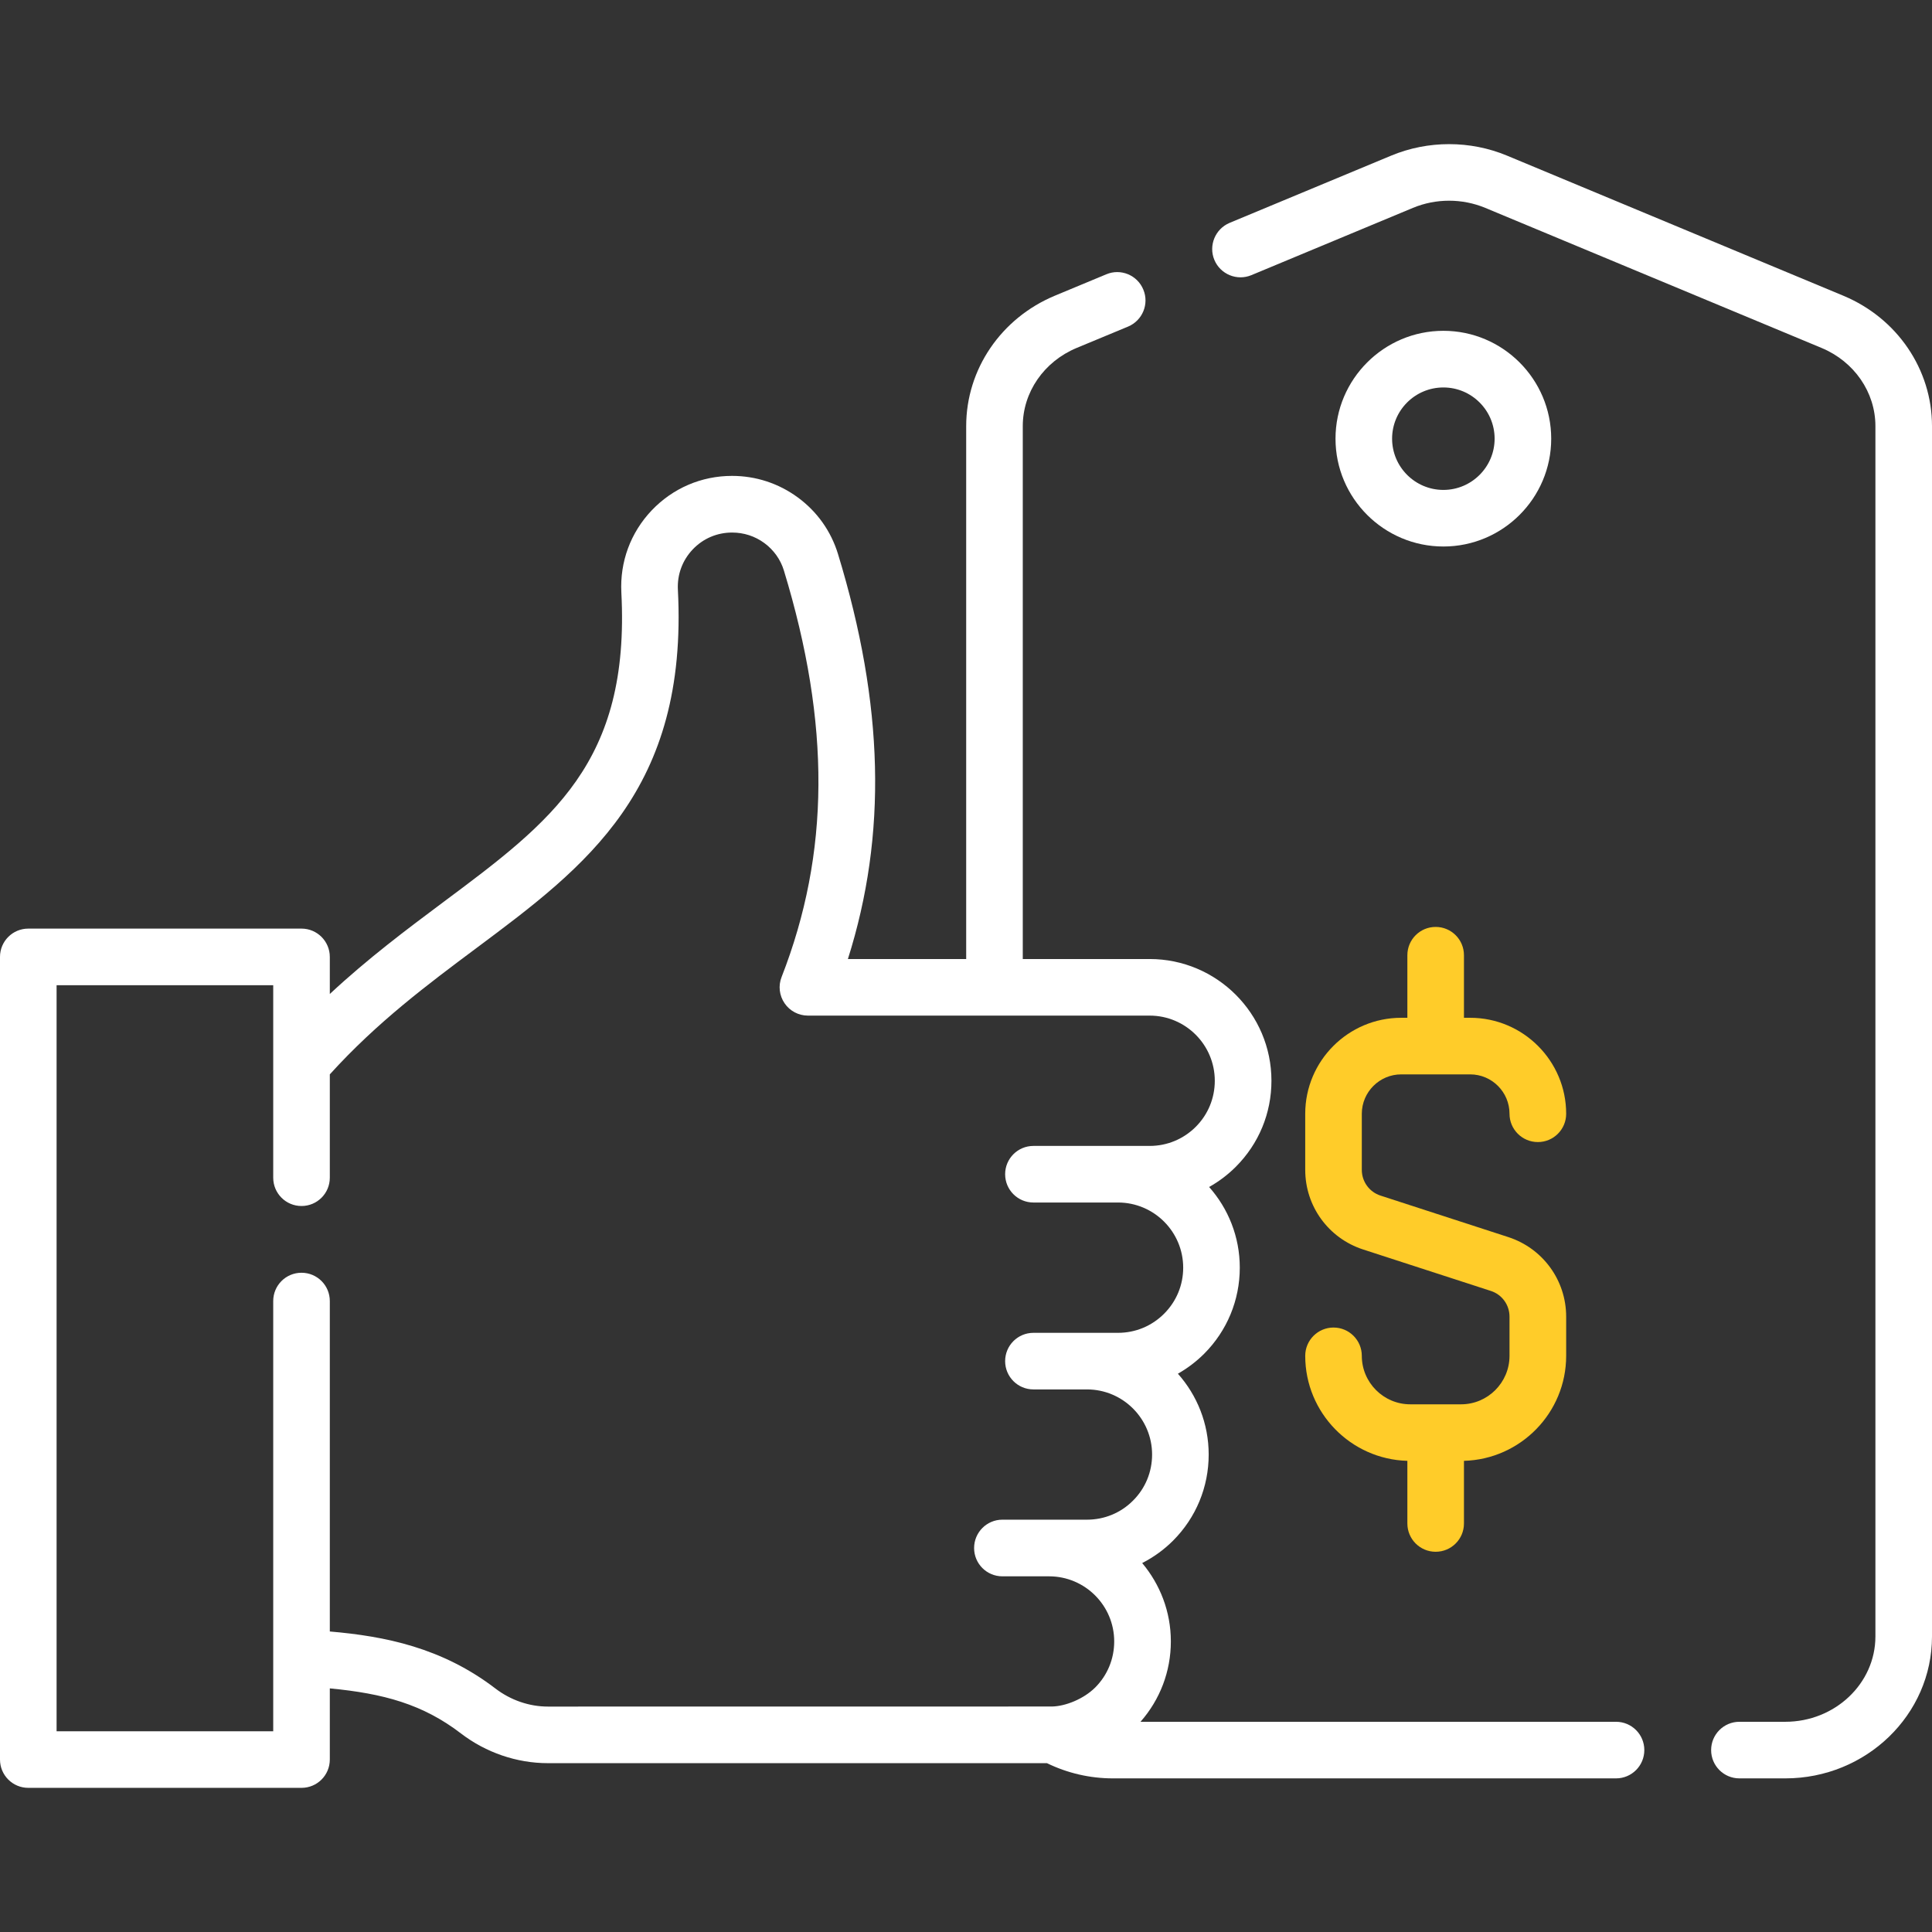 <svg width="31" height="31" viewBox="0 0 31 31" fill="none" xmlns="http://www.w3.org/2000/svg">
<rect x="0" y="0" width="31" height="31" fill="#333333" stroke="none"/>
<path d="M29.577 4.745L24.183 2.498C23.591 2.251 22.912 2.251 22.32 2.498L19.73 3.576C19.499 3.673 19.389 3.939 19.485 4.17C19.582 4.402 19.848 4.511 20.079 4.415L22.67 3.336C23.039 3.182 23.463 3.182 23.833 3.336L29.228 5.583C29.753 5.802 30.092 6.294 30.092 6.837V26.258C30.092 27.013 29.443 27.627 28.646 27.627H27.91C27.659 27.627 27.456 27.83 27.456 28.081C27.456 28.332 27.659 28.535 27.91 28.535H28.646C29.944 28.535 31 27.514 31 26.258V6.837C31 5.927 30.442 5.106 29.577 4.745Z" fill="white"/>
<path d="M25.93 27.627H18.3C18.614 27.27 18.787 26.817 18.787 26.337C18.787 25.859 18.613 25.421 18.327 25.08C18.507 24.988 18.675 24.868 18.823 24.72C19.191 24.351 19.394 23.86 19.394 23.339C19.394 22.841 19.207 22.387 18.9 22.042C19.052 21.955 19.194 21.849 19.321 21.722C19.689 21.353 19.893 20.862 19.893 20.34C19.893 19.844 19.707 19.391 19.401 19.046C19.556 18.959 19.7 18.851 19.829 18.722C20.198 18.353 20.401 17.863 20.401 17.341C20.401 16.264 19.524 15.388 18.447 15.388H16.411V6.837C16.411 6.294 16.75 5.802 17.275 5.583L18.101 5.24C18.332 5.143 18.442 4.877 18.345 4.646C18.249 4.414 17.983 4.304 17.752 4.401L16.925 4.745C16.061 5.106 15.503 5.927 15.503 6.837V15.388H13.605C14.237 13.391 14.184 11.307 13.446 8.889C13.334 8.523 13.111 8.209 12.802 7.982C12.494 7.756 12.129 7.636 11.746 7.636C11.254 7.636 10.796 7.833 10.456 8.19C10.117 8.548 9.945 9.015 9.97 9.507C10.112 12.238 8.853 13.178 7.109 14.478C6.535 14.907 5.908 15.375 5.292 15.949V15.354C5.292 15.103 5.088 14.9 4.838 14.9H0.454C0.203 14.9 0 15.103 0 15.354V28.233C0 28.484 0.203 28.687 0.454 28.687H4.838C5.089 28.687 5.292 28.484 5.292 28.233V27.091C6.154 27.173 6.784 27.345 7.396 27.814C7.798 28.122 8.293 28.291 8.791 28.291H16.799C17.127 28.451 17.489 28.535 17.857 28.535H25.93C26.181 28.535 26.384 28.332 26.384 28.081C26.384 27.83 26.181 27.627 25.93 27.627ZM7.949 27.093C7.092 26.437 6.177 26.254 5.292 26.178V20.876C5.292 20.625 5.089 20.422 4.838 20.422C4.587 20.422 4.384 20.625 4.384 20.876V27.779H0.908V15.808H4.384V18.897C4.384 19.148 4.587 19.351 4.838 19.351C5.089 19.351 5.292 19.148 5.292 18.897V17.239C6.051 16.401 6.865 15.794 7.653 15.206C9.397 13.905 11.044 12.675 10.877 9.46C10.865 9.219 10.949 8.991 11.115 8.816C11.281 8.641 11.505 8.545 11.747 8.545C11.935 8.545 12.114 8.603 12.265 8.714C12.415 8.825 12.524 8.977 12.578 9.154C13.329 11.618 13.317 13.69 12.541 15.677C12.486 15.816 12.504 15.974 12.589 16.098C12.673 16.222 12.814 16.296 12.964 16.296H18.447C19.024 16.296 19.492 16.765 19.492 17.342C19.492 17.62 19.384 17.883 19.187 18.08C18.989 18.278 18.726 18.387 18.447 18.387H16.582C16.331 18.387 16.128 18.59 16.128 18.841C16.128 19.092 16.331 19.295 16.582 19.295H17.939C18.516 19.295 18.985 19.764 18.985 20.341C18.985 20.62 18.876 20.882 18.678 21.08C18.481 21.277 18.219 21.386 17.939 21.386H16.582C16.331 21.386 16.128 21.589 16.128 21.84C16.128 22.091 16.331 22.294 16.582 22.294H17.441C18.017 22.294 18.486 22.763 18.486 23.339C18.486 23.618 18.378 23.881 18.18 24.078C17.983 24.276 17.72 24.384 17.441 24.384H16.833H16.084C15.833 24.384 15.63 24.588 15.63 24.839C15.63 25.09 15.833 25.293 16.084 25.293H16.833C17.41 25.293 17.878 25.762 17.878 26.338C17.878 26.617 17.77 26.88 17.573 27.077C17.388 27.261 17.097 27.378 16.879 27.382C16.864 27.383 8.791 27.383 8.791 27.383C8.492 27.383 8.193 27.28 7.949 27.093Z" fill="white"/>
<path d="M24.89 7.039C24.89 6.085 24.114 5.308 23.16 5.308C22.206 5.308 21.429 6.085 21.429 7.039C21.429 7.993 22.206 8.769 23.16 8.769C24.114 8.769 24.89 7.993 24.89 7.039ZM22.337 7.039C22.337 6.585 22.706 6.217 23.16 6.217C23.613 6.217 23.982 6.585 23.982 7.039C23.982 7.492 23.613 7.861 23.16 7.861C22.706 7.861 22.337 7.492 22.337 7.039Z" fill="white"/>
<path d="M23.444 22.533H22.629C22.2 22.533 21.851 22.184 21.851 21.755C21.851 21.505 21.648 21.301 21.397 21.301C21.146 21.301 20.943 21.505 20.943 21.755C20.943 22.669 21.674 23.415 22.582 23.44V24.445C22.582 24.696 22.785 24.899 23.036 24.899C23.287 24.899 23.49 24.696 23.49 24.445V23.44C24.398 23.415 25.13 22.669 25.13 21.755V21.127C25.13 20.544 24.757 20.031 24.202 19.85L22.151 19.184C21.972 19.126 21.851 18.96 21.851 18.771V17.871C21.851 17.523 22.135 17.239 22.483 17.239H23.59C23.938 17.239 24.221 17.523 24.221 17.871C24.221 18.122 24.425 18.325 24.676 18.325C24.927 18.325 25.13 18.122 25.13 17.871C25.13 17.022 24.439 16.331 23.59 16.331H23.49V15.327C23.49 15.076 23.287 14.873 23.036 14.873C22.785 14.873 22.582 15.076 22.582 15.327V16.331H22.483C21.634 16.331 20.943 17.022 20.943 17.871V18.771C20.943 19.355 21.316 19.867 21.87 20.048L23.922 20.714C24.101 20.772 24.221 20.938 24.221 21.127V21.755C24.221 22.184 23.872 22.533 23.444 22.533Z" fill="#FFCC29"/>
</svg>
